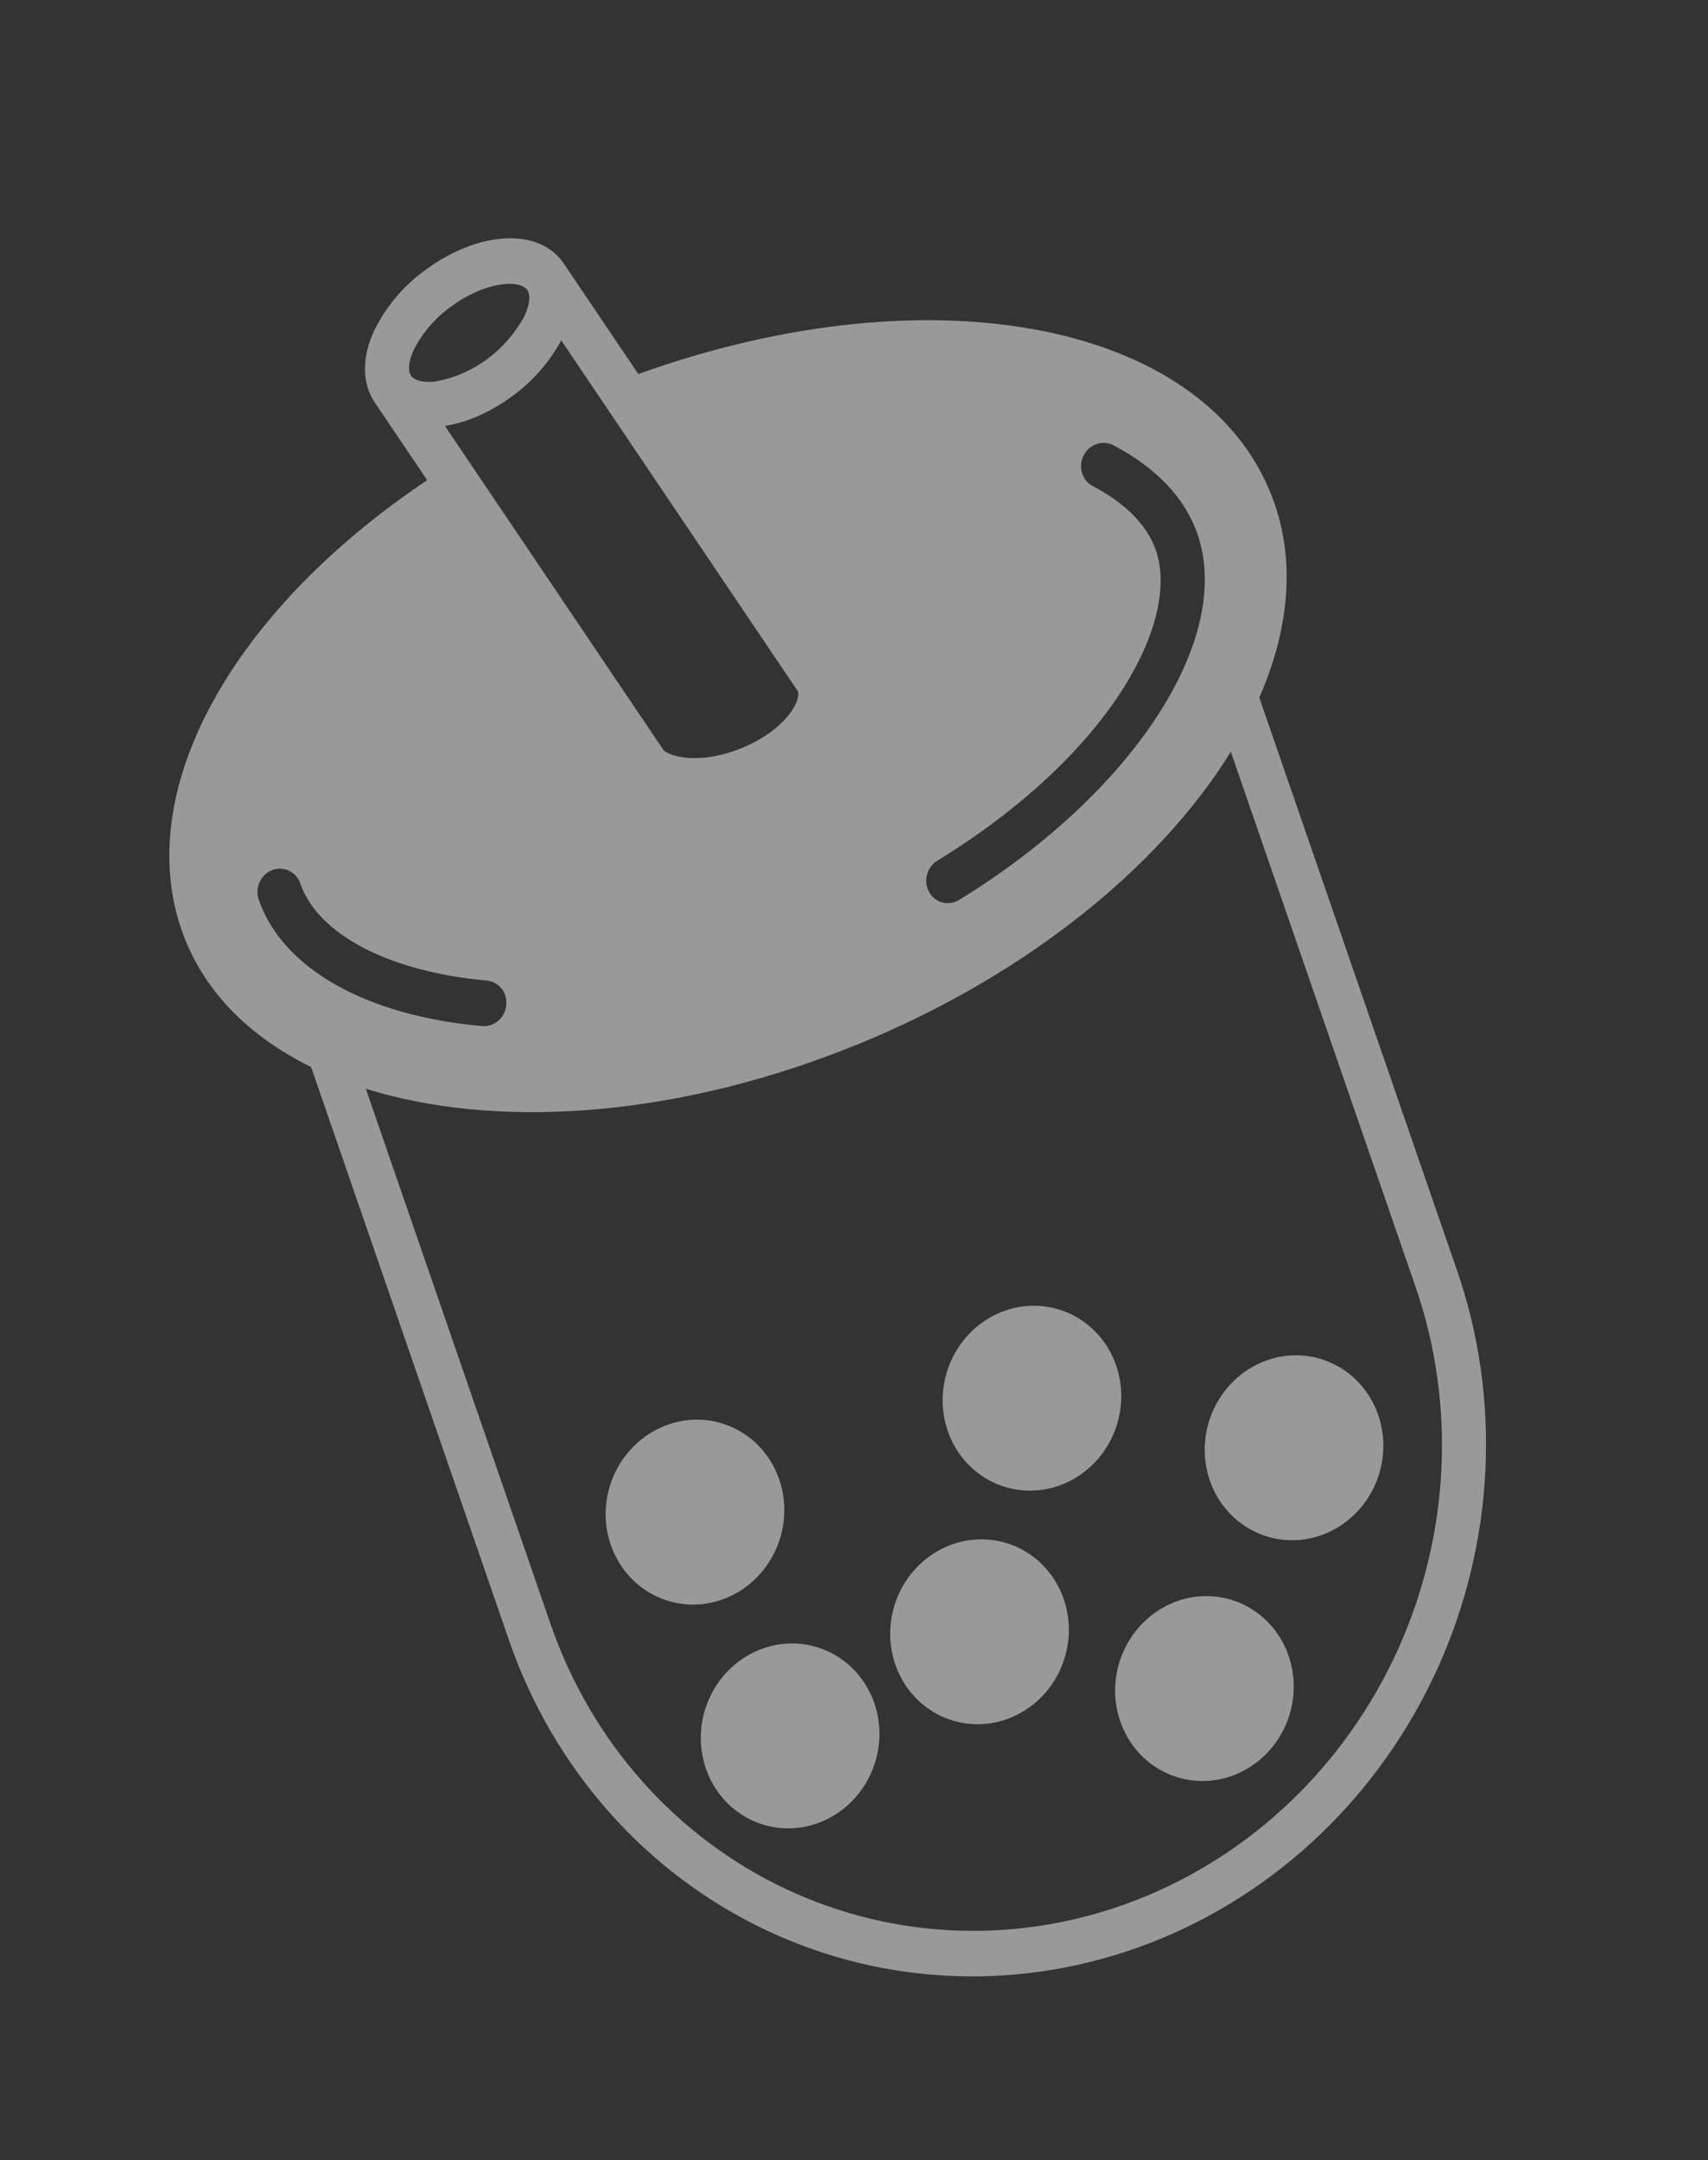 <svg width="231" height="292" viewBox="0 0 231 292" fill="none" xmlns="http://www.w3.org/2000/svg">
<rect x="0" y="0" width="231" height="292" fill="#333333" stroke="none"/>
<path d="M57.773 64.907L50.67 54.379C48.968 51.859 48.929 48.362 50.557 44.785L50.555 44.785C52.202 41.423 54.647 38.536 57.66 36.406C64.826 31.142 72.989 30.789 76.236 35.604L86.329 50.562C126.412 36.172 163.957 43.692 172.391 68.111C175.202 76.253 174.263 85.284 170.319 94.305L197.022 171.63C203.094 189.111 202.15 208.521 194.399 225.586C186.646 242.649 172.719 255.963 155.693 262.592C138.667 269.221 119.936 268.622 103.632 260.926C87.327 253.228 74.791 239.066 68.781 221.561L42.077 144.237C33.575 140.059 27.358 133.815 24.546 125.673C18.011 106.749 31.339 82.629 57.772 64.907L57.773 64.907ZM146.551 61.579L146.549 61.579C145.785 63.107 146.347 64.96 147.805 65.721C152.218 68.021 155.164 71.009 156.324 74.367C159.615 83.897 150.373 101.849 126.765 116.353L126.765 116.351C125.427 117.175 124.895 118.906 125.537 120.345C126.181 121.783 127.786 122.453 129.242 121.888C129.41 121.825 129.574 121.743 129.728 121.646C153.298 107.168 166.848 86.361 161.949 72.175C160.278 67.337 156.345 63.193 150.578 60.188L150.577 60.191C149.876 59.823 149.058 59.765 148.304 60.025C147.547 60.285 146.916 60.845 146.549 61.58L146.551 61.579ZM65.188 138.704C66.826 138.848 68.297 137.59 68.474 135.889C68.65 134.189 67.464 132.693 65.825 132.547C52.661 131.37 43.001 126.34 40.611 119.418L40.611 119.42C40.06 117.824 38.355 117.021 36.802 117.626C35.248 118.231 34.437 120.013 34.988 121.609C38.2 130.91 49.489 137.3 65.188 138.703L65.188 138.704ZM71.32 39.213C70.638 38.202 68.128 37.989 65.035 39.193C63.618 39.756 62.277 40.503 61.041 41.42C58.898 42.923 57.144 44.955 55.944 47.325C55.267 48.811 55.131 50.101 55.584 50.772C56.037 51.442 57.245 51.745 58.815 51.581C63.943 50.695 68.432 47.398 70.962 42.661C71.638 41.173 71.773 39.883 71.321 39.212L71.32 39.213ZM75.903 46.007C74.266 49.017 71.987 51.609 69.243 53.58C67.567 54.819 65.745 55.832 63.825 56.591C62.64 57.046 61.415 57.373 60.17 57.571L89.787 101.469C91.469 102.687 95.459 103.017 99.976 101.259C105.436 99.133 108.214 95.405 107.953 93.512L75.903 46.007ZM74.406 219.377L74.406 219.375C79.883 235.353 91.32 248.283 106.199 255.311C121.077 262.339 138.169 262.888 153.708 256.838C169.248 250.788 181.954 238.637 189.027 223.062C196.097 207.488 196.952 189.772 191.402 173.822L166.466 101.62C156.621 117.56 137.818 132.697 114.035 141.957C90.251 151.218 66.689 152.573 49.473 147.171L74.406 219.377Z" fill="white" fill-opacity="0.5"/>
<path d="M170.972 184.02C173.993 182.844 177.315 182.949 180.208 184.309C183.1 185.669 185.328 188.174 186.398 191.273C187.47 194.374 187.297 197.813 185.918 200.835C184.54 203.858 182.07 206.217 179.049 207.393C176.029 208.569 172.708 208.464 169.815 207.104C166.922 205.743 164.695 203.239 163.623 200.138C162.557 197.04 162.73 193.601 164.109 190.58C165.485 187.558 167.956 185.199 170.972 184.02L170.972 184.02Z" fill="white" fill-opacity="0.5"/>
<path d="M158.854 216.569C161.875 215.393 165.197 215.498 168.089 216.858C170.98 218.219 173.207 220.724 174.278 223.823C175.349 226.922 175.176 230.361 173.798 233.383C172.419 236.406 169.949 238.765 166.93 239.941C163.91 241.116 160.589 241.011 157.696 239.651C154.804 238.293 152.576 235.786 151.505 232.687C150.438 229.587 150.612 226.15 151.99 223.127C153.367 220.107 155.837 217.748 158.854 216.57L158.854 216.569Z" fill="white" fill-opacity="0.5"/>
<path d="M110.899 246.342C107.88 247.517 104.559 247.414 101.666 246.054C98.774 244.694 96.546 242.187 95.475 239.088C94.404 235.989 94.575 232.551 95.954 229.528C97.332 226.506 99.804 224.146 102.823 222.97C105.843 221.795 109.164 221.9 112.057 223.26C114.95 224.62 117.177 227.125 118.248 230.224C119.315 233.324 119.141 236.761 117.762 239.782C116.386 242.804 113.918 245.162 110.9 246.341L110.899 246.342Z" fill="white" fill-opacity="0.5"/>
<path d="M143.862 216.147C144.933 219.246 144.762 222.684 143.384 225.707C142.003 228.731 139.533 231.09 136.514 232.265C133.494 233.438 130.173 233.336 127.28 231.976C124.387 230.615 122.159 228.109 121.088 225.01C120.018 221.911 120.191 218.472 121.569 215.449C122.947 212.426 125.419 210.067 128.44 208.893C131.458 207.721 134.78 207.827 137.67 209.186C140.563 210.547 142.789 213.049 143.862 216.147L143.862 216.147Z" fill="white" fill-opacity="0.5"/>
<path d="M98.036 216.09C95.016 217.268 91.694 217.164 88.801 215.803C85.906 214.444 83.681 211.939 82.608 208.838C81.537 205.74 81.71 202.3 83.088 199.278C84.466 196.253 86.937 193.896 89.958 192.72C92.978 191.544 96.299 191.647 99.191 193.007C102.086 194.367 104.312 196.874 105.383 199.973C106.452 203.073 106.276 206.511 104.899 209.533C103.521 212.553 101.053 214.914 98.036 216.09L98.036 216.09Z" fill="white" fill-opacity="0.5"/>
<path d="M135.527 177.318C138.546 176.143 141.868 176.247 144.76 177.608C147.653 178.968 149.88 181.472 150.951 184.571C152.022 187.67 151.849 191.109 150.47 194.132C149.092 197.155 146.622 199.514 143.603 200.689C140.583 201.864 137.26 201.761 134.368 200.402C131.475 199.042 129.249 196.537 128.178 193.436C127.11 190.338 127.285 186.898 128.662 183.878C130.04 180.856 132.508 178.497 135.526 177.318L135.527 177.318Z" fill="white" fill-opacity="0.5"/>
</svg>
